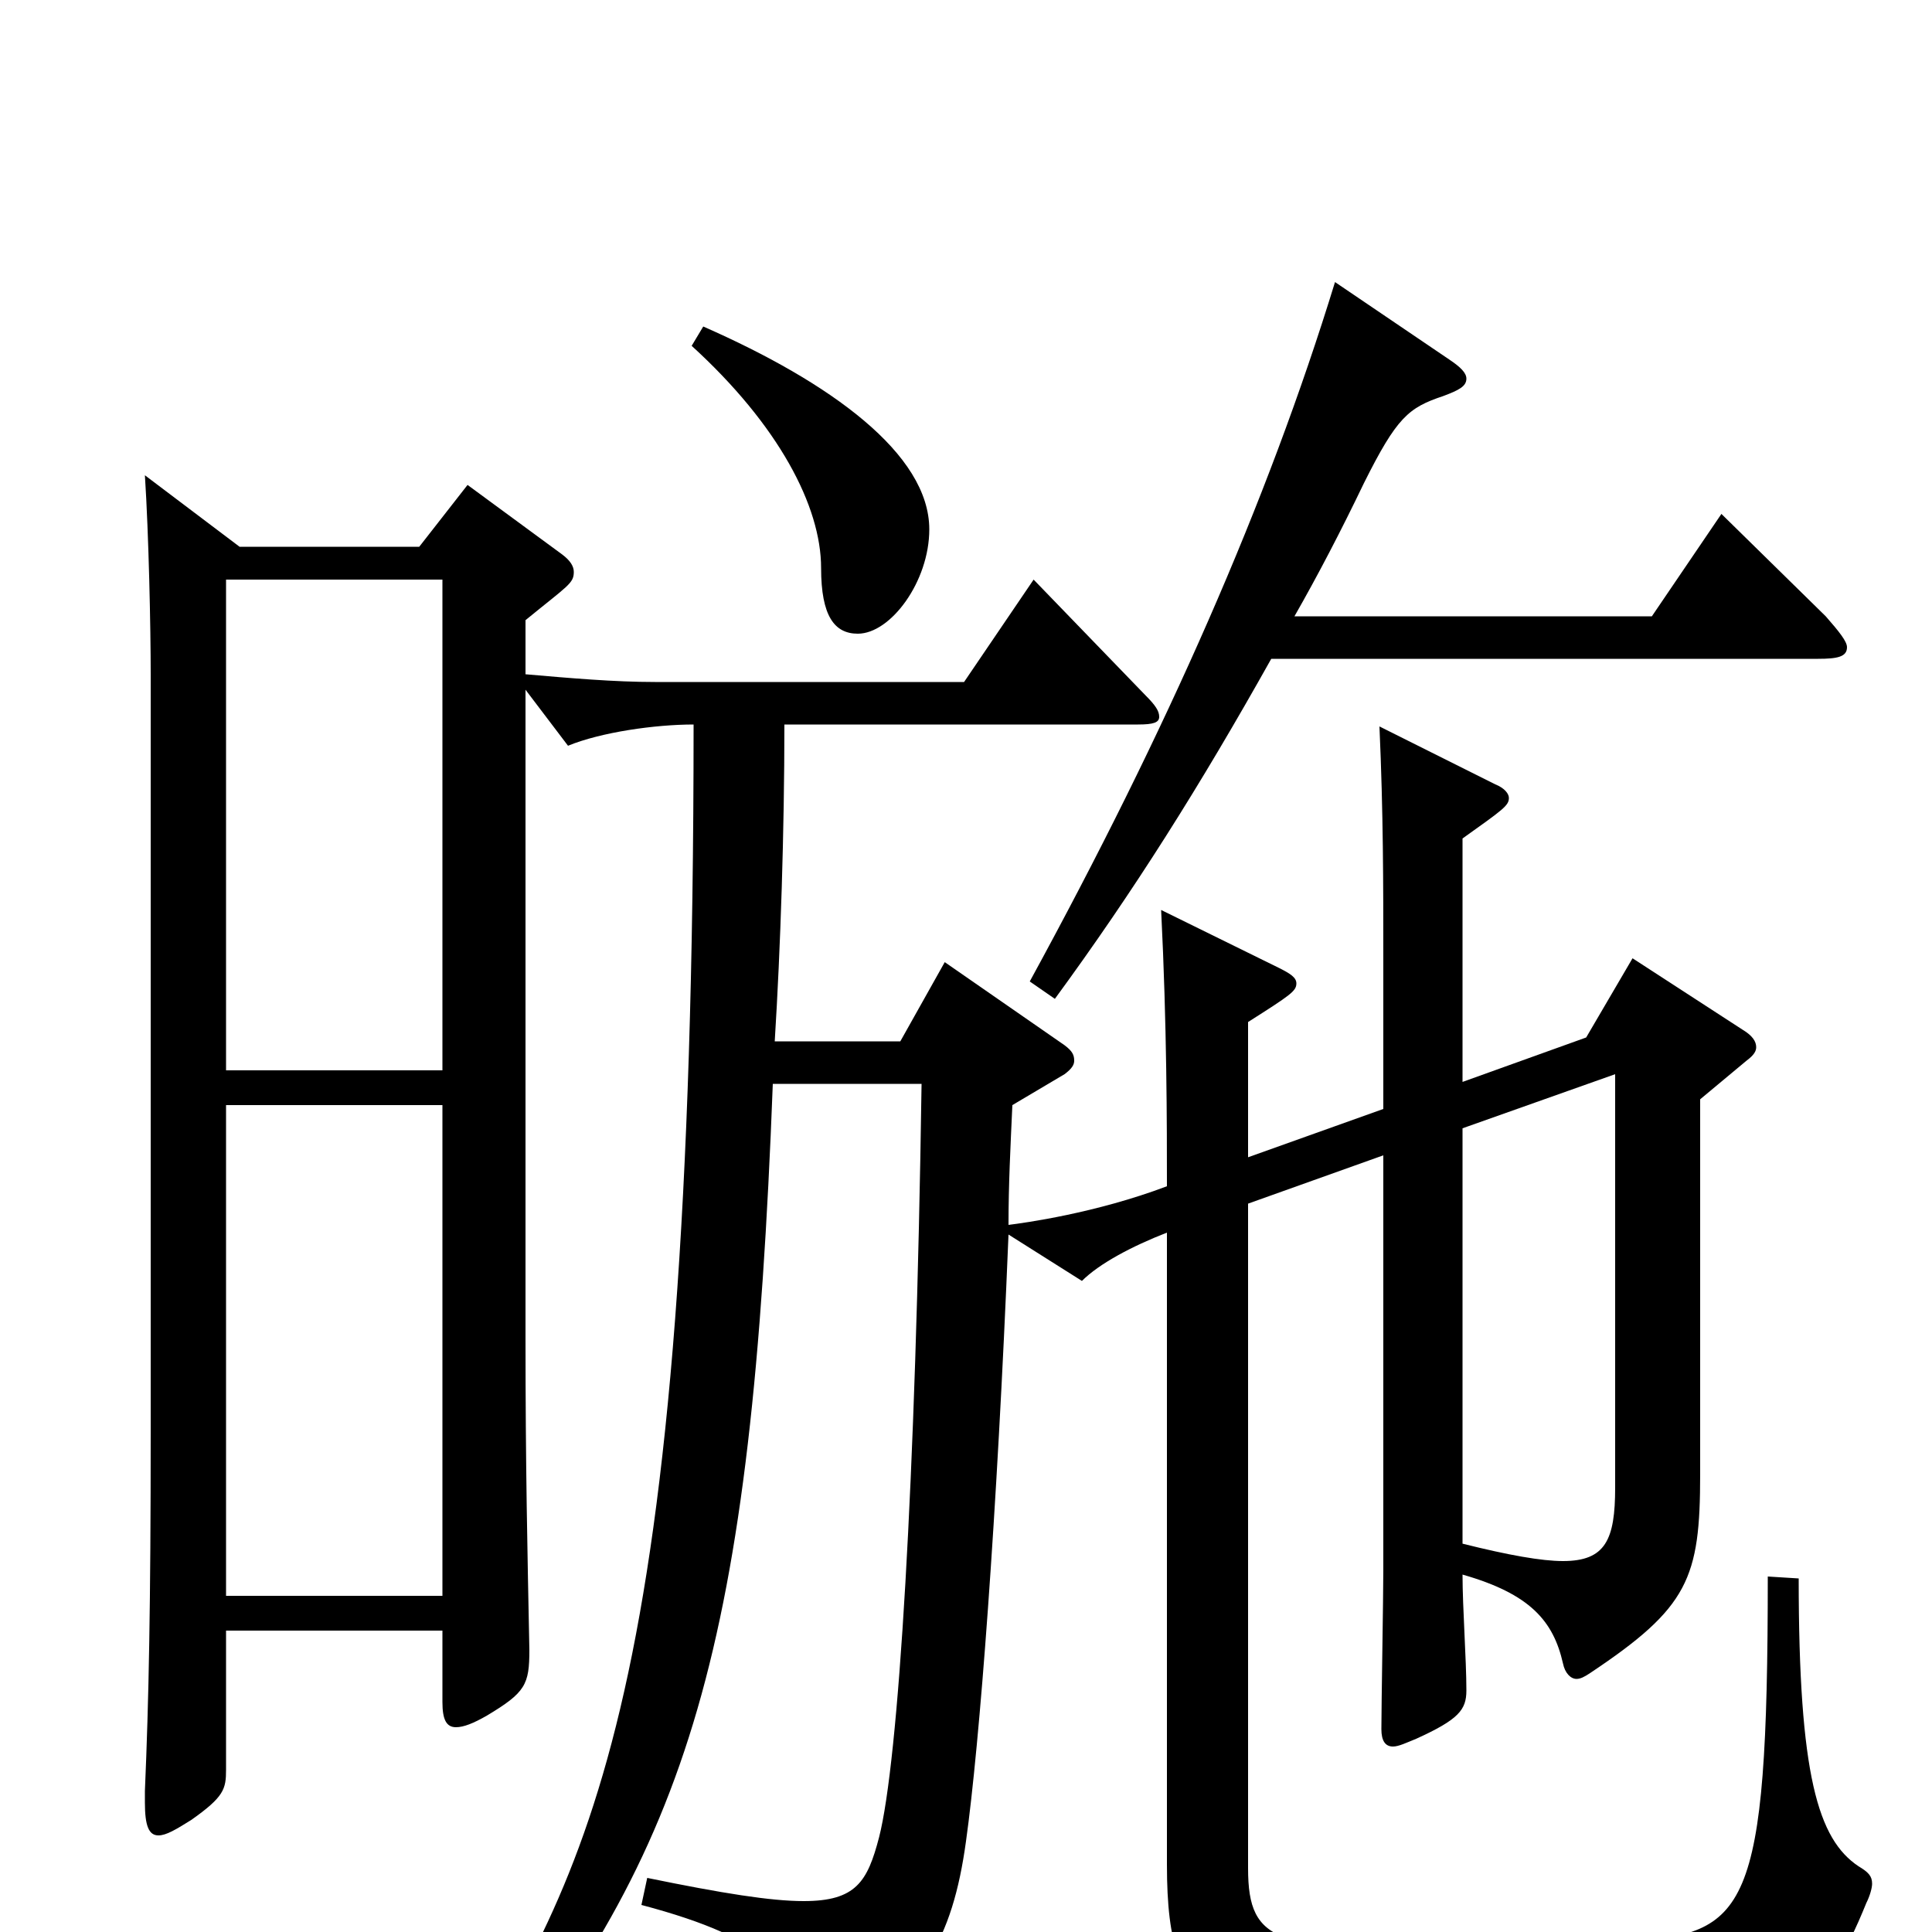 <svg xmlns="http://www.w3.org/2000/svg" viewBox="0 -1000 1000 1000">
	<path fill="#000000" d="M646 -401V-471C668 -485 671 -487 671 -491C671 -494 668 -496 662 -499L601 -529C604 -469 604 -418 604 -386C567 -372 530 -367 522 -366C522 -387 523 -406 524 -428L551 -444C555 -447 556 -449 556 -451C556 -454 555 -456 551 -459L489 -502L466 -461H401C404 -509 406 -570 406 -625H589C597 -625 600 -626 600 -629C600 -632 598 -635 593 -640L535 -700L499 -647H339C318 -647 295 -649 272 -651V-679C294 -697 297 -698 297 -704C297 -707 295 -710 291 -713L242 -749L217 -717H124L75 -754C77 -723 78 -675 78 -651V-260C78 -168 77 -120 75 -73V-67C75 -55 77 -50 82 -50C86 -50 91 -53 99 -58C116 -70 117 -74 117 -84V-156H229V-119C229 -110 231 -106 236 -106C240 -106 245 -108 252 -112C272 -124 274 -128 274 -146C273 -197 272 -240 272 -308V-643L294 -614C311 -621 339 -625 359 -625C359 -120 305 -32 234 83L247 91C358 -43 389 -149 400 -439H477C474 -231 465 -88 455 -49C449 -26 443 -16 416 -16C399 -16 374 -20 335 -28L332 -14C400 4 412 23 416 54C417 60 419 63 422 63C424 63 427 62 429 61C477 32 493 4 500 -47C507 -97 516 -214 522 -361L560 -337C569 -346 586 -355 604 -362V-35C604 49 631 49 763 49C931 49 944 39 966 -15C968 -19 969 -23 969 -25C969 -29 967 -31 962 -34C941 -48 931 -81 931 -183L915 -184C915 -9 904 1 842 5C799 8 778 9 754 9C662 9 646 7 646 -33V-377L716 -402V-187C716 -174 715 -117 715 -105C715 -99 717 -96 721 -96C724 -96 728 -98 733 -100C755 -110 759 -115 759 -125C759 -141 757 -168 757 -185C792 -175 804 -161 809 -139C810 -134 813 -131 816 -131C818 -131 820 -132 823 -134C874 -168 880 -183 880 -237V-431L904 -451C908 -454 909 -456 909 -458C909 -461 907 -464 902 -467L845 -504L821 -463L757 -440V-566C778 -581 781 -583 781 -587C781 -589 779 -592 774 -594L714 -624C716 -579 716 -543 716 -503V-426ZM229 -174H117V-428H229ZM117 -700H229V-446H117ZM836 -444V-230C836 -203 831 -192 809 -192C798 -192 781 -195 757 -201V-416ZM358 -821C403 -780 425 -738 425 -706C425 -681 432 -672 444 -672C461 -672 481 -699 481 -726C481 -765 430 -802 364 -831ZM691 -854C656 -740 604 -622 533 -492L546 -483C587 -539 621 -593 658 -659H941C951 -659 956 -660 956 -665C956 -668 952 -673 945 -681L891 -734L855 -681H670C682 -702 694 -725 706 -750C723 -784 729 -789 747 -795C755 -798 759 -800 759 -804C759 -807 756 -810 750 -814Z"/>
</svg>